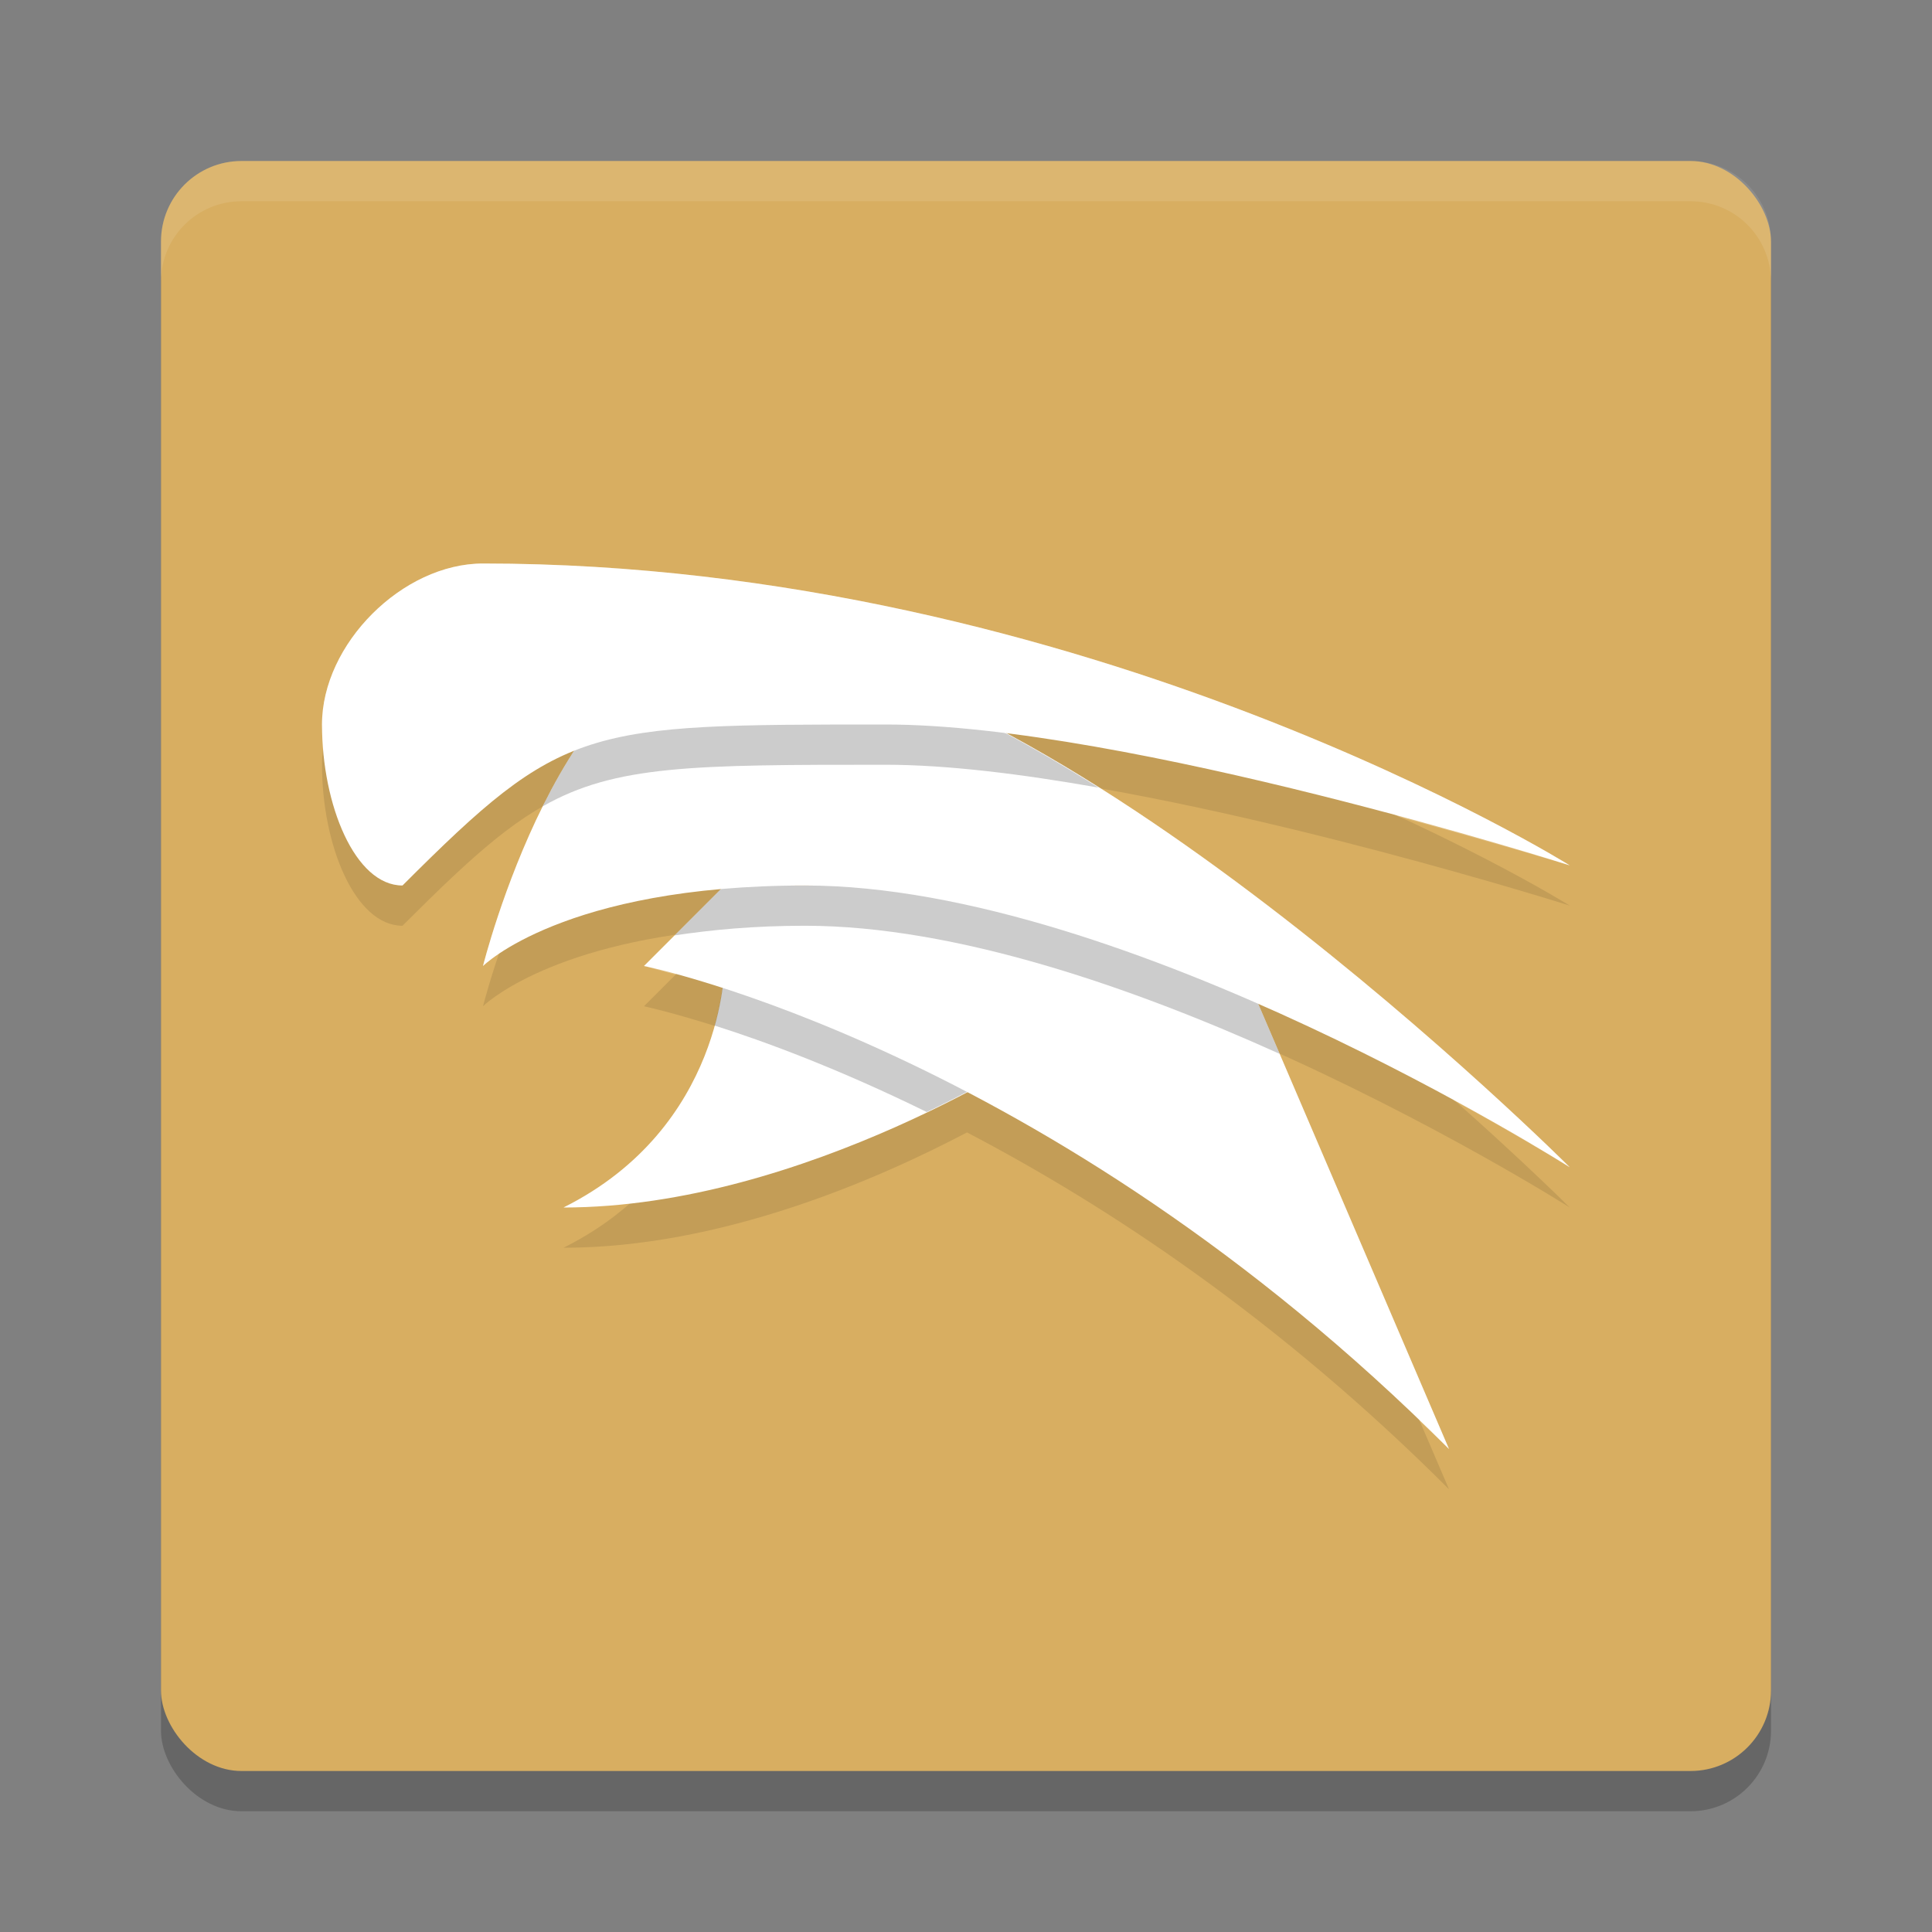 <?xml version="1.0" encoding="UTF-8" standalone="no"?>
<svg
   xmlns:dc="http://purl.org/dc/elements/1.1/"
   xmlns:cc="http://creativecommons.org/ns#"
   xmlns:rdf="http://www.w3.org/1999/02/22-rdf-syntax-ns#"
   xmlns:svg="http://www.w3.org/2000/svg"
   xmlns="http://www.w3.org/2000/svg"
   xmlns:sodipodi="http://sodipodi.sourceforge.net/DTD/sodipodi-0.dtd"
   xmlns:inkscape="http://www.inkscape.org/namespaces/inkscape"
   width="48"
   height="48"
   version="1.1"
   id="svg32"
   sodipodi:docname="appimagekit-qv2ray.svg"
   inkscape:version="0.92.5 (2060ec1f9f, 2020-04-08)">
  <rect width="100%" height="100%" fill="#808080" stroke="none"/>
  <defs
     id="defs36" />
  <sodipodi:namedview
     pagecolor="#ffffff"
     bordercolor="#debc7c"
     borderopacity="1"
     objecttolerance="10"
     gridtolerance="10"
     guidetolerance="10"
     inkscape:pageopacity="0"
     inkscape:pageshadow="2"
     inkscape:window-width="783"
     inkscape:window-height="480"
     id="namedview34"
     showgrid="false"
     inkscape:zoom="13.906433"
     inkscape:cx="20.459153"
     inkscape:cy="28.411949"
     inkscape:window-x="0"
     inkscape:window-y="28"
     inkscape:window-maximized="0"
     inkscape:current-layer="svg32" />
  <rect
     x="4"
     y="5"
     width="40"
     height="40"
     rx="2"
     ry="2"
     style="opacity:.2"
     id="rect2" />
  <rect
     x="4"
     y="4"
     width="40"
     height="40"
     rx="2"
     ry="2"
     style="fill:#d8ae61;fill-opacity:1"
     id="rect4" />
  <path
     d="M 12 15 C 10 15 8 17 8 19 C 8 21 8.821 23 10 23 C 11.815 21.185 12.913 20.198 14.268 19.656 C 12.759 21.985 12 25 12 25 C 12 25 13.528 23.476 17.91 23.09 L 16 25 C 16 25 16.733 25.158 17.947 25.549 C 17.809 26.664 17.164 29.418 14 31 C 17.902 31 21.774 29.318 24.025 28.135 C 27.508 29.955 31.75 32.75 36 37 L 31.262 25.941 C 35.627 27.856 39 30 39 30 C 39 30 31.934 22.946 25.016 19.232 C 31.083 19.993 39 22.5 39 22.5 C 39 22.5 27 15 12 15 z "
     style="opacity:.1"
     id="path6" />
  <path
     d="m18 24s0 4-4 6c6 0 12-4 12-4z"
     style="fill:#ffffff;fill-opacity:1"
     id="path8" />
  <path
     d="m 18,24 c 0,0 0,4 -4,6 0.545,0 1.085,-0.065 1.625,-0.125 C 17.966,27.789 18,25 18,25 l 6.812,1.703 C 25.54,26.292 26,26 26,26 Z"
     style="fill:#ffffff;opacity:.1"
     id="path10" />
  <path
     d="m18 24s-0.008 0.618-0.246 1.48c1.238 0.391 3.075 1.07 5.271 2.148 1.79-0.86 2.975-1.629 2.975-1.629l-8-2z"
     style="opacity:.2"
     id="path12" />
  <path
     d="m16 24s10 2 20 12l-6-14h-12z"
     style="fill:#ffffff;fill-opacity:1"
     id="path14" />
  <path
     d="m18 22-2 2s0.539 0.154 0.785 0.215l1.215-1.215h12l5.277 12.312c0.241 0.232 0.481 0.446 0.723 0.688l-6-14z"
     style="fill:#ffffff;opacity:.2"
     id="path16" />
  <path
     d="m18 22-1.24 1.24c0.927-0.14 1.977-0.24 3.24-0.24 3.755 0 8.162 1.545 11.791 3.182l-1.547-3.613c-0.263-0.192-0.528-0.379-0.797-0.568h-11.447z"
     style="opacity:.2"
     id="path18" />
  <path
     d="m12 24s2-8 6-8c8 0 21 13 21 13s-11-7-19-7c-6 0-8 2-8 2z"
     style="fill:#ffffff;fill-opacity:1"
     id="path20" />
  <path
     d="m 18,16 c -4,0 -6,8 -6,8 0,0 0.129,-0.126 0.395,-0.305 C 13.155,21.43 15.021,17 18,17 23.704,17 31.877,23.558 36.141,27.352 37.854,28.288 39,29 39,29 39,29 26,16 18,16 Z"
     style="fill:#ffffff;opacity:.2"
     id="path22" />
  <path
     d="M 18 16 C 15.989 16 14.484 18.022 13.484 20.033 C 15.293 19.004 17.23 19 22 19 C 23.528 19 25.381 19.23 27.293 19.568 C 24.091 17.551 20.752 16 18 16 z "
     style="opacity:.2"
     id="path24" />
  <path
     d="m10 22c-1.179 0-2-2-2-4s2-4 4-4c15 0 27 7.5 27 7.5s-11-3.5-17-3.5c-7.5 0-8 0-12 4z"
     style="fill:#ffffff;fill-opacity:1"
     id="path26" />
  <path
     d="m6 4c-1.108 0-2 0.892-2 2v1c0-1.108 0.892-2 2-2h36c1.108 0 2 0.892 2 2v-1c0-1.108-0.892-2-2-2z"
     style="fill:#ffffff;opacity:.1"
     id="path28" />
  <path
     d="m 12,14 c -2,0 -4,2 -4,4 0,0.185 0.041,0.36 0.055,0.543 C 8.327,16.707 10.153,15 12,15 21.644,15 29.998,18.083 34.77,20.297 37.13,20.938 39,21.5 39,21.5 39,21.5 27,14 12,14 Z"
     style="fill:#ffffff;opacity:.2"
     id="path30" />
</svg>
